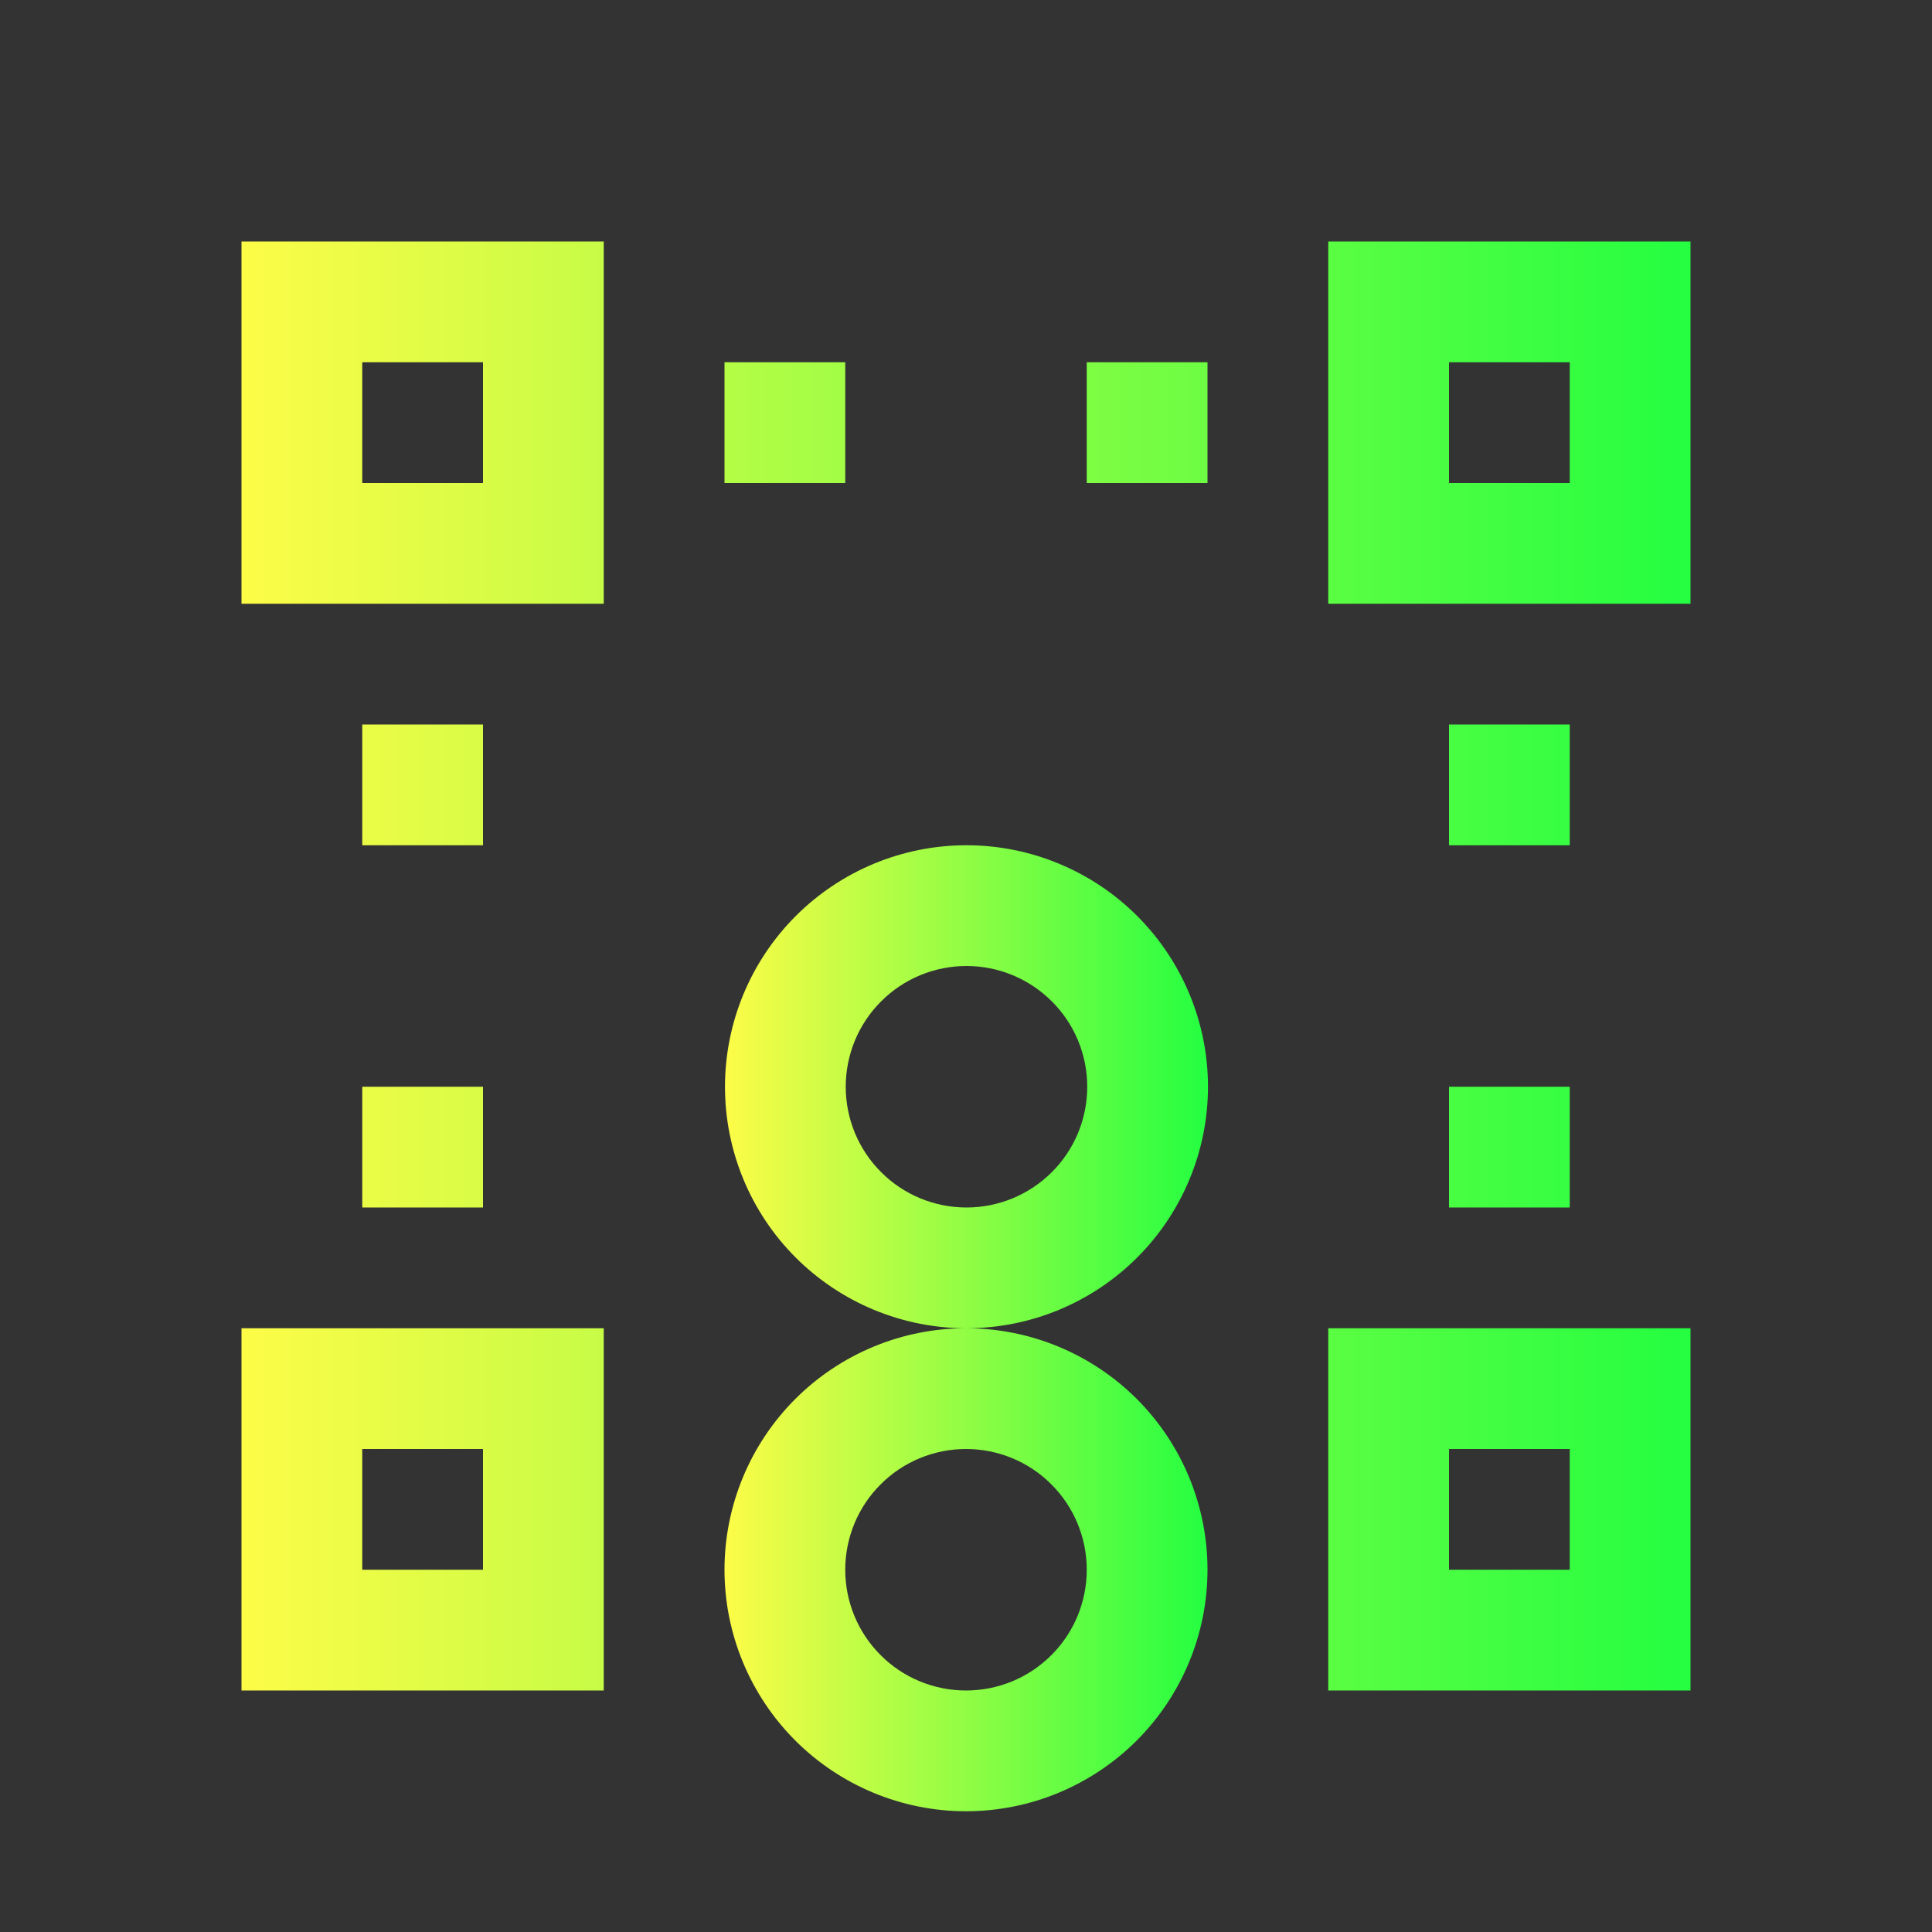 <svg width="16" height="16" viewBox="0 0 16 16" fill="none" xmlns="http://www.w3.org/2000/svg">
<rect x="0" y="0" width="16" height="16" fill="#333333" stroke="none"/>
<path d="M2 2V5H5V2H2ZM11 2V5H14V2H11ZM3 3H4V4H3V3ZM6 3V4H7V3H6ZM9 3V4H10V3H9ZM12 3H13V4H12V3ZM3 6V7H4V6H3ZM12 6V7H13V6H12ZM3 9V10H4V9H3ZM12 9V10H13V9H12ZM2 11V14H5V11H2ZM11 11V14H14V11H11ZM3 12H4V13H3V12ZM12 12H13V13H12V12Z" fill="url(#paint0_linear_10_10843)"/>
<path d="M8.004 7C7.473 7 6.965 7.211 6.59 7.586C6.215 7.961 6.004 8.47 6.004 9C6.004 9.53 6.214 10.038 6.588 10.413C6.963 10.788 7.47 10.999 8 11C7.47 11 6.961 11.211 6.586 11.586C6.211 11.961 6 12.47 6 13C6 13.53 6.211 14.039 6.586 14.414C6.961 14.789 7.47 15 8 15C8.53 15 9.039 14.789 9.414 14.414C9.789 14.039 10 13.53 10 13C10 12.47 9.79 11.962 9.416 11.587C9.041 11.212 8.534 11.001 8.004 11C8.534 11 9.043 10.789 9.418 10.414C9.793 10.039 10.004 9.53 10.004 9C10.004 8.47 9.793 7.961 9.418 7.586C9.043 7.211 8.534 7 8.004 7ZM8.004 8C8.269 8 8.523 8.105 8.711 8.293C8.899 8.48 9.004 8.735 9.004 9C9.004 9.265 8.899 9.52 8.711 9.707C8.523 9.895 8.269 10 8.004 10C7.739 10 7.484 9.895 7.297 9.707C7.109 9.52 7.004 9.265 7.004 9C7.004 8.735 7.109 8.48 7.297 8.293C7.484 8.105 7.739 8 8.004 8ZM8 12C8.265 12 8.52 12.105 8.707 12.293C8.895 12.48 9 12.735 9 13C9 13.265 8.895 13.52 8.707 13.707C8.52 13.895 8.265 14 8 14C7.735 14 7.48 13.895 7.293 13.707C7.105 13.52 7 13.265 7 13C7 12.735 7.105 12.48 7.293 12.293C7.48 12.105 7.735 12 8 12Z" fill="url(#paint1_linear_10_10843)"/>
<defs>
<linearGradient id="paint0_linear_10_10843" x1="2" y1="8" x2="14" y2="8" gradientUnits="userSpaceOnUse">
<stop stop-color="#FDFC47"/>
<stop offset="1" stop-color="#24FE41"/>
</linearGradient>
<linearGradient id="paint1_linear_10_10843" x1="6" y1="11" x2="10.004" y2="11" gradientUnits="userSpaceOnUse">
<stop stop-color="#FDFC47"/>
<stop offset="1" stop-color="#24FE41"/>
</linearGradient>
</defs>
</svg>
